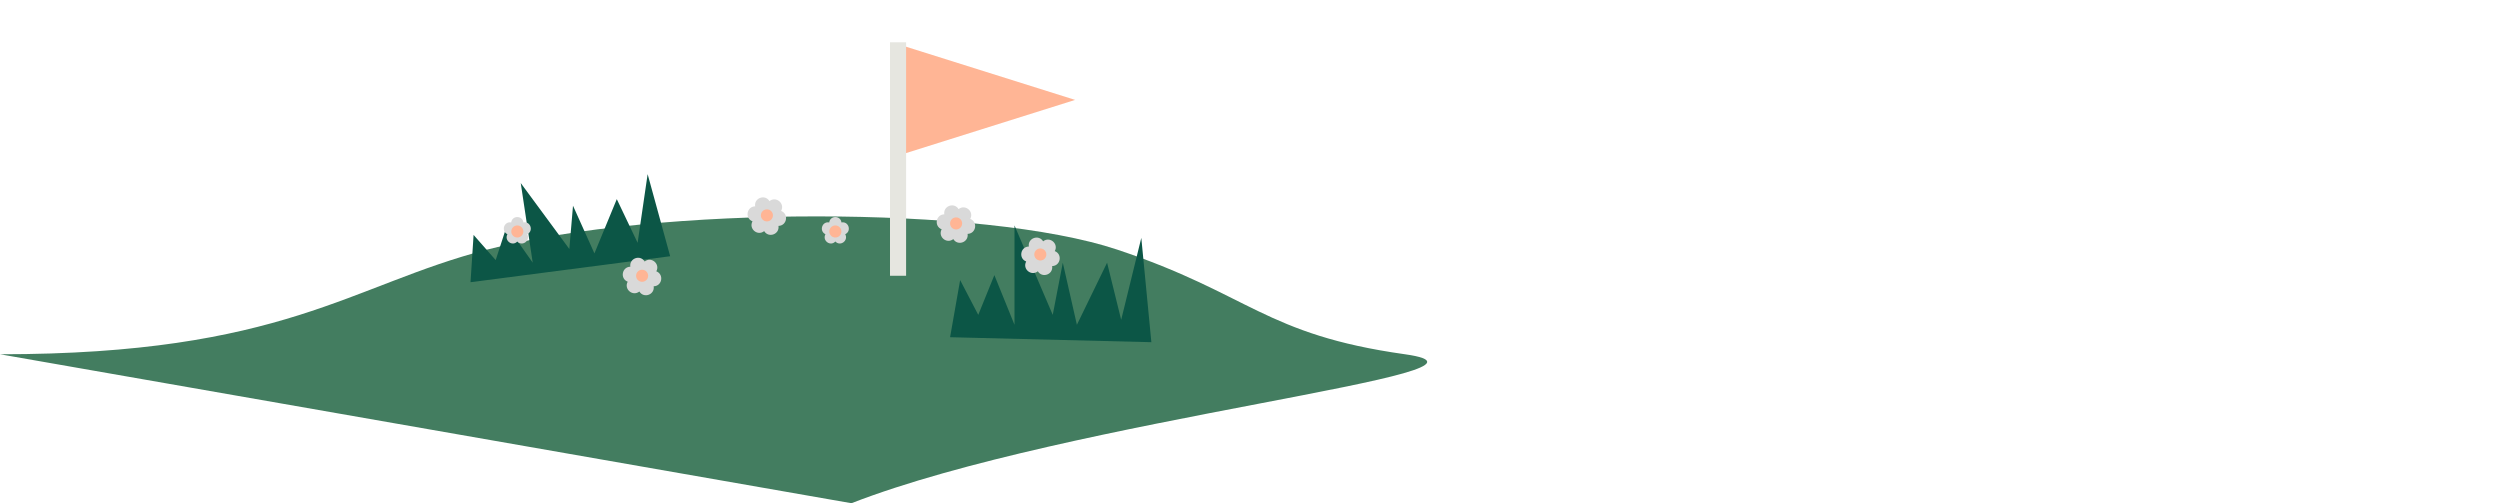 <svg width="621" height="125" viewBox="0 0 621 125" fill="none" xmlns="http://www.w3.org/2000/svg">
<path d="M121 62C87 70.8 70.5 88 0 88L211.5 125C265.5 104 381 92.5 349 88C314.042 83.084 310.5 73 277.5 62C244.5 51 163.5 51 121 62Z" fill="#437D60"/>
<path d="M267.063 24.817L223.516 38.514L223.516 11.119L267.063 24.817Z" fill="#FFB595"/>
<path d="M223.076 10.506V68.5" stroke="#E6E6E0" stroke-width="4"/>
<path d="M191.133 49.957C192.779 48.646 195.037 50.541 194.032 52.39V52.39V52.39C195.99 53.16 195.478 56.063 193.374 56.116V56.116V56.116C193.687 58.198 190.917 59.206 189.819 57.41V57.41V57.41C188.173 58.722 185.914 56.827 186.92 54.978V54.978V54.978C184.961 54.208 185.473 51.305 187.577 51.252V51.252V51.252C187.264 49.17 190.035 48.162 191.133 49.957V49.957V49.957Z" fill="#D9D9D9"/>
<path d="M238.114 51.943C239.758 50.633 242.014 52.526 241.01 54.373V54.373V54.373C242.966 55.142 242.455 58.042 240.353 58.095V58.095V58.095C240.666 60.175 237.898 61.182 236.801 59.388V59.388V59.388C235.157 60.698 232.901 58.805 233.906 56.959V56.959V56.959C231.949 56.19 232.46 53.289 234.562 53.236V53.236V53.236C234.25 51.157 237.017 50.15 238.114 51.943V51.943V51.943Z" fill="#D9D9D9"/>
<path d="M205.981 55.256C206.203 53.467 208.797 53.467 209.019 55.256V55.256V55.256C210.802 54.91 211.598 57.401 209.957 58.181V58.181V58.181C210.82 59.767 208.727 61.314 207.5 59.988V59.988V59.988C206.273 61.314 204.18 59.767 205.043 58.181V58.181V58.181C203.402 57.401 204.198 54.91 205.981 55.256V55.256V55.256Z" fill="#D9D9D9"/>
<circle cx="190.5" cy="53.5" r="1.5" fill="#FFB595"/>
<circle cx="207.5" cy="57.5" r="1.5" fill="#FFB595"/>
<circle cx="237.5" cy="55.5" r="1.5" fill="#FFB595"/>
<path d="M238.5 69.575L236 83.766L286 85L283.5 59.085L278.5 79.447L275 65.255L267.5 80.681L264 65.255L261.5 78.213L252 56V80.681L247 68.34L243 78.213L238.5 69.575Z" fill="#0C5646"/>
<path d="M117.639 58.356L116.877 70.1L166.47 63.65L160.873 43.256L158.384 60.316L153.212 49.465L147.655 62.941L142.334 51.101L141.424 61.856L129.352 45.47L132.327 65.247L125.895 56.102L123.13 64.608L117.639 58.356Z" fill="#0C5646"/>
<path d="M160.133 64.957C161.779 63.646 164.037 65.541 163.032 67.39V67.39V67.39C164.99 68.16 164.478 71.063 162.374 71.116V71.116V71.116C162.687 73.198 159.917 74.206 158.819 72.41V72.41V72.41C157.173 73.722 154.914 71.827 155.92 69.978V69.978V69.978C153.961 69.208 154.473 66.305 156.577 66.252V66.252V66.252C156.264 64.17 159.035 63.162 160.133 64.957V64.957V64.957Z" fill="#D9D9D9"/>
<circle cx="159.5" cy="68.5" r="1.5" fill="#FFB595"/>
<path d="M126.981 55.256C127.203 53.467 129.797 53.467 130.019 55.256V55.256V55.256C131.802 54.91 132.598 57.401 130.957 58.181V58.181V58.181C131.82 59.767 129.727 61.314 128.5 59.988V59.988V59.988C127.273 61.314 125.18 59.767 126.043 58.181V58.181V58.181C124.402 57.401 125.198 54.91 126.981 55.256V55.256V55.256Z" fill="#D9D9D9"/>
<circle cx="128.5" cy="57.5" r="1.5" fill="#FFB595"/>
<path d="M259.114 59.943C260.758 58.633 263.014 60.526 262.01 62.373V62.373V62.373C263.966 63.142 263.455 66.042 261.353 66.095V66.095V66.095C261.666 68.174 258.898 69.182 257.801 67.388V67.388V67.388C256.157 68.698 253.901 66.805 254.906 64.959V64.959V64.959C252.949 64.189 253.46 61.289 255.562 61.236V61.236V61.236C255.25 59.157 258.017 58.15 259.114 59.943V59.943V59.943Z" fill="#D9D9D9"/>
<circle cx="258.415" cy="63.211" r="1.5" fill="#FFB595"/>
</svg>
